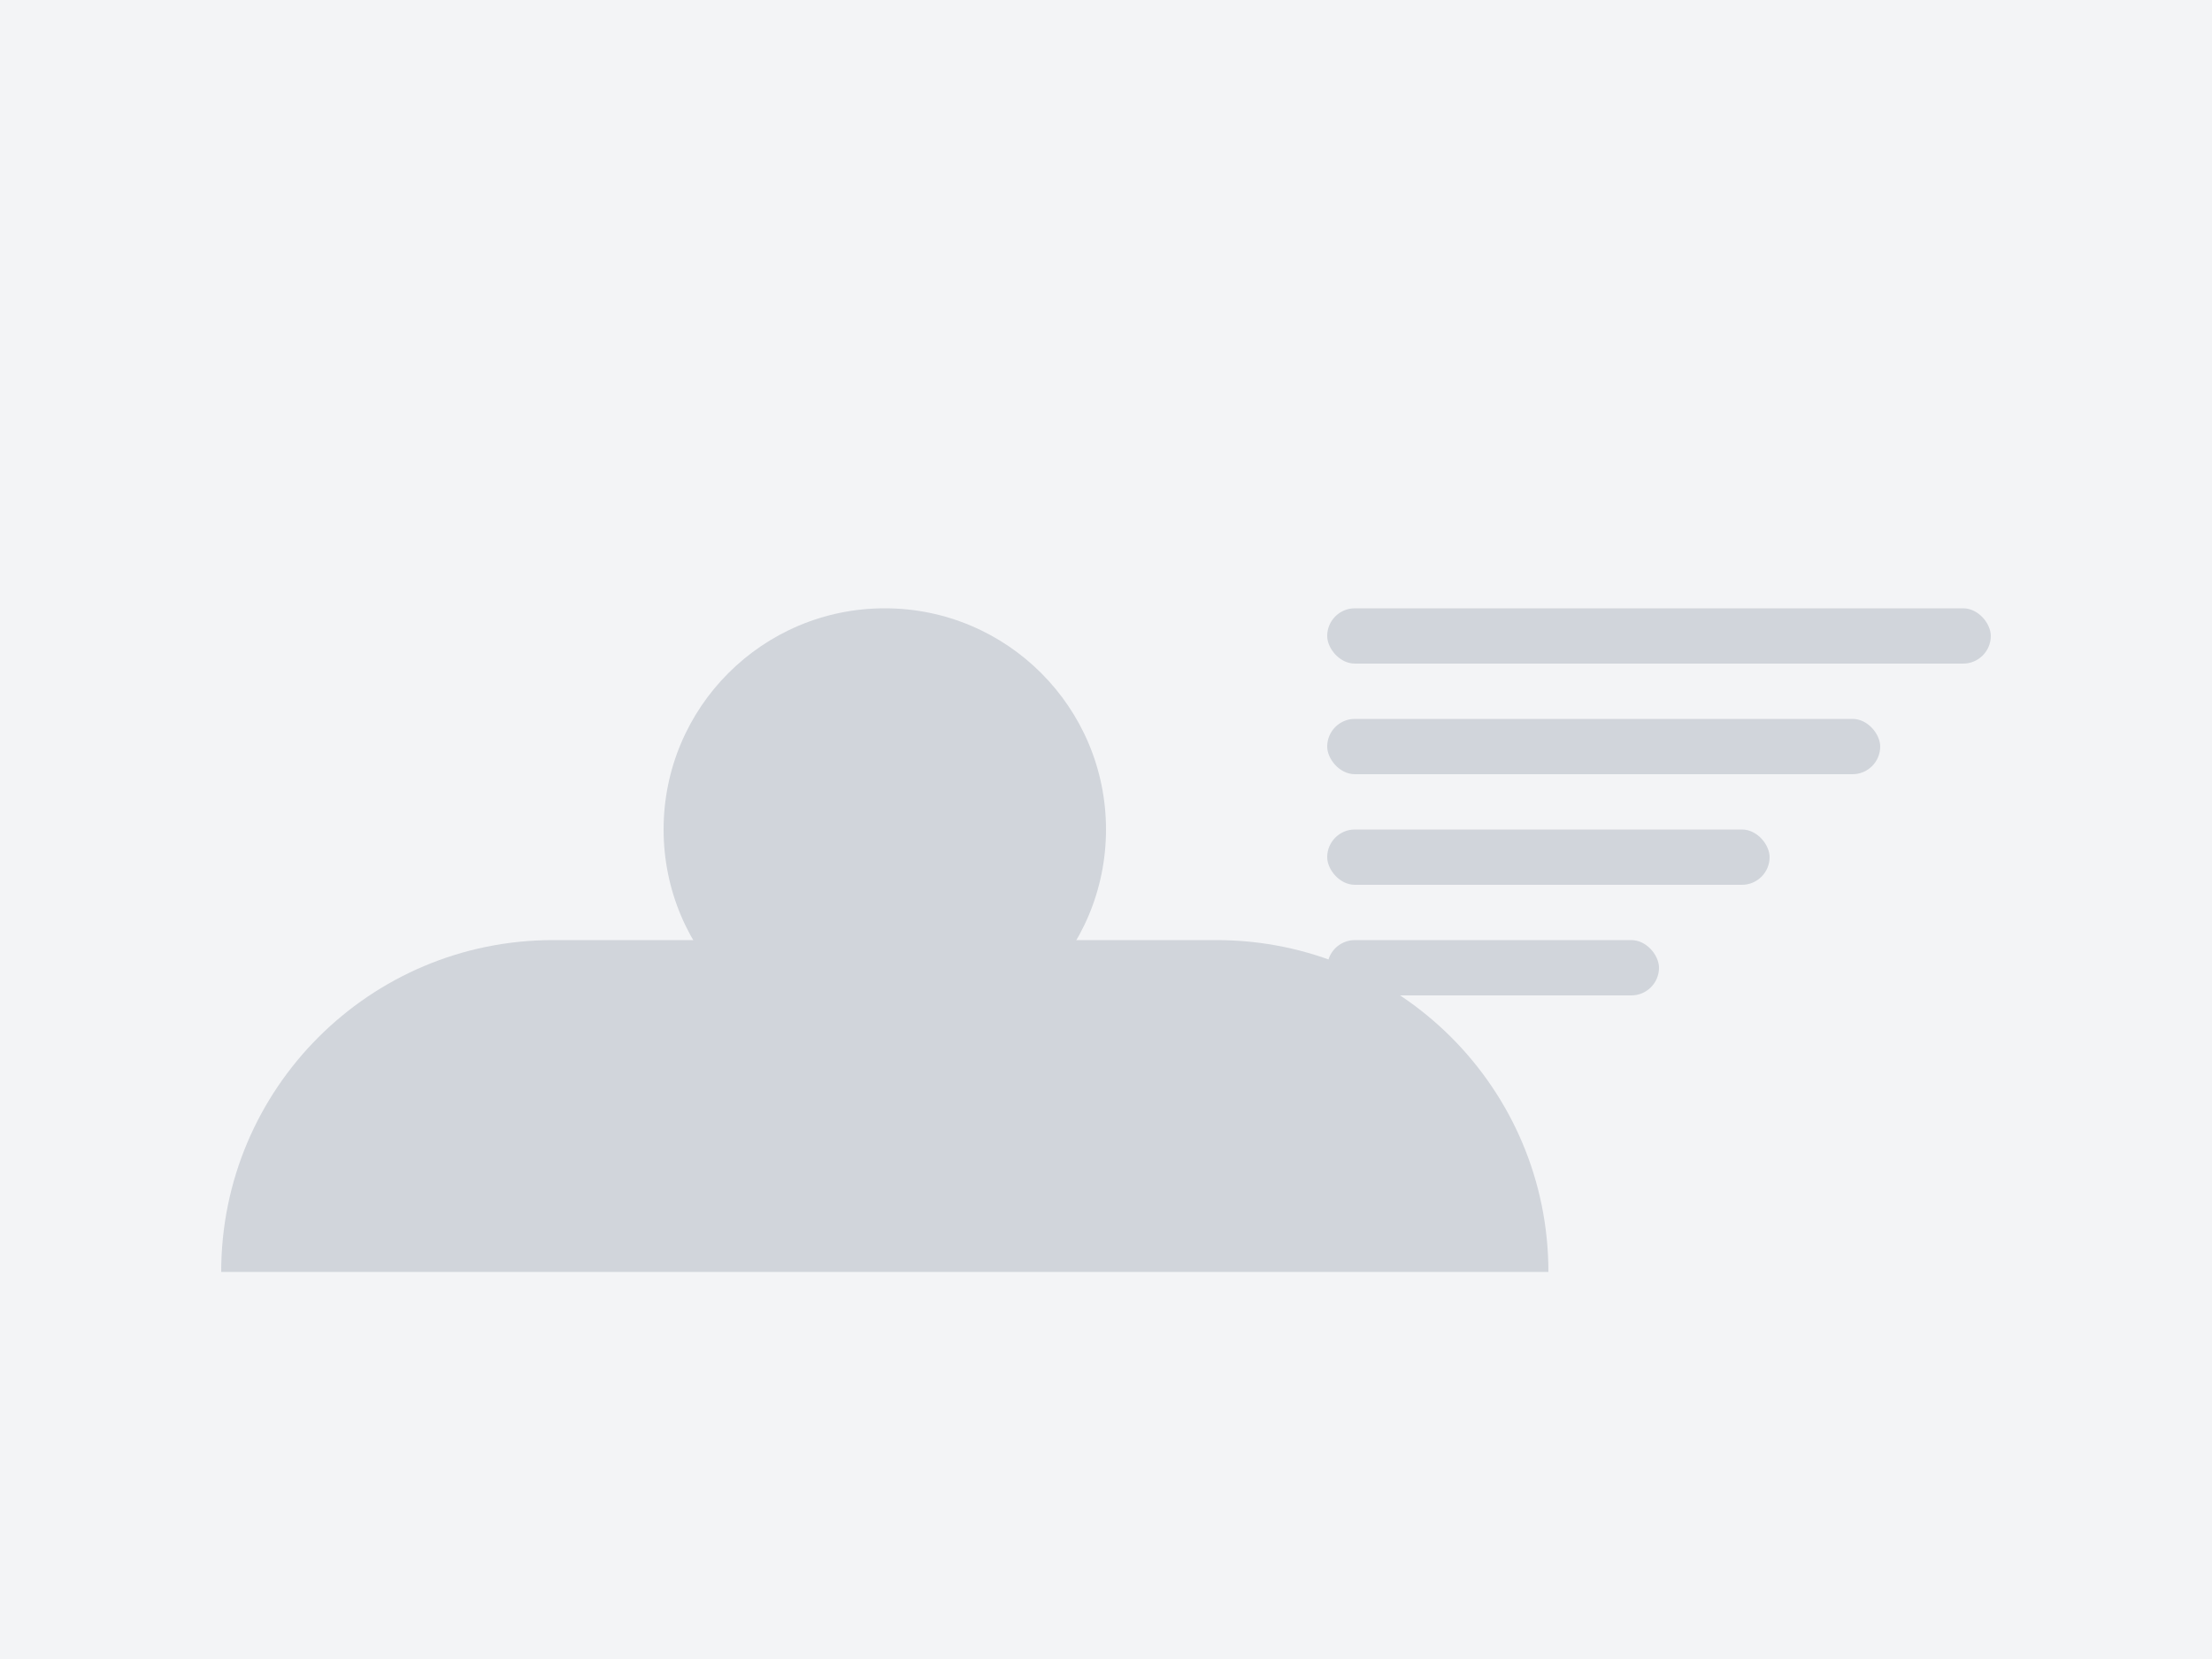 <svg width="400" height="300" viewBox="0 0 400 300" fill="none" xmlns="http://www.w3.org/2000/svg">
  <rect width="400" height="300" fill="#F3F4F6"/>
  <path d="M200 150C200 172.091 182.091 190 160 190C137.909 190 120 172.091 120 150C120 127.909 137.909 110 160 110C182.091 110 200 127.909 200 150Z" fill="#D1D5DB"/>
  <path d="M280 230H40C40 196.863 66.863 170 100 170H220C253.137 170 280 196.863 280 230Z" fill="#D1D5DB"/>
  <rect x="240" y="110" width="120" height="10" rx="5" fill="#D1D5DB"/>
  <rect x="240" y="130" width="100" height="10" rx="5" fill="#D1D5DB"/>
  <rect x="240" y="150" width="80" height="10" rx="5" fill="#D1D5DB"/>
  <rect x="240" y="170" width="60" height="10" rx="5" fill="#D1D5DB"/>
</svg> 